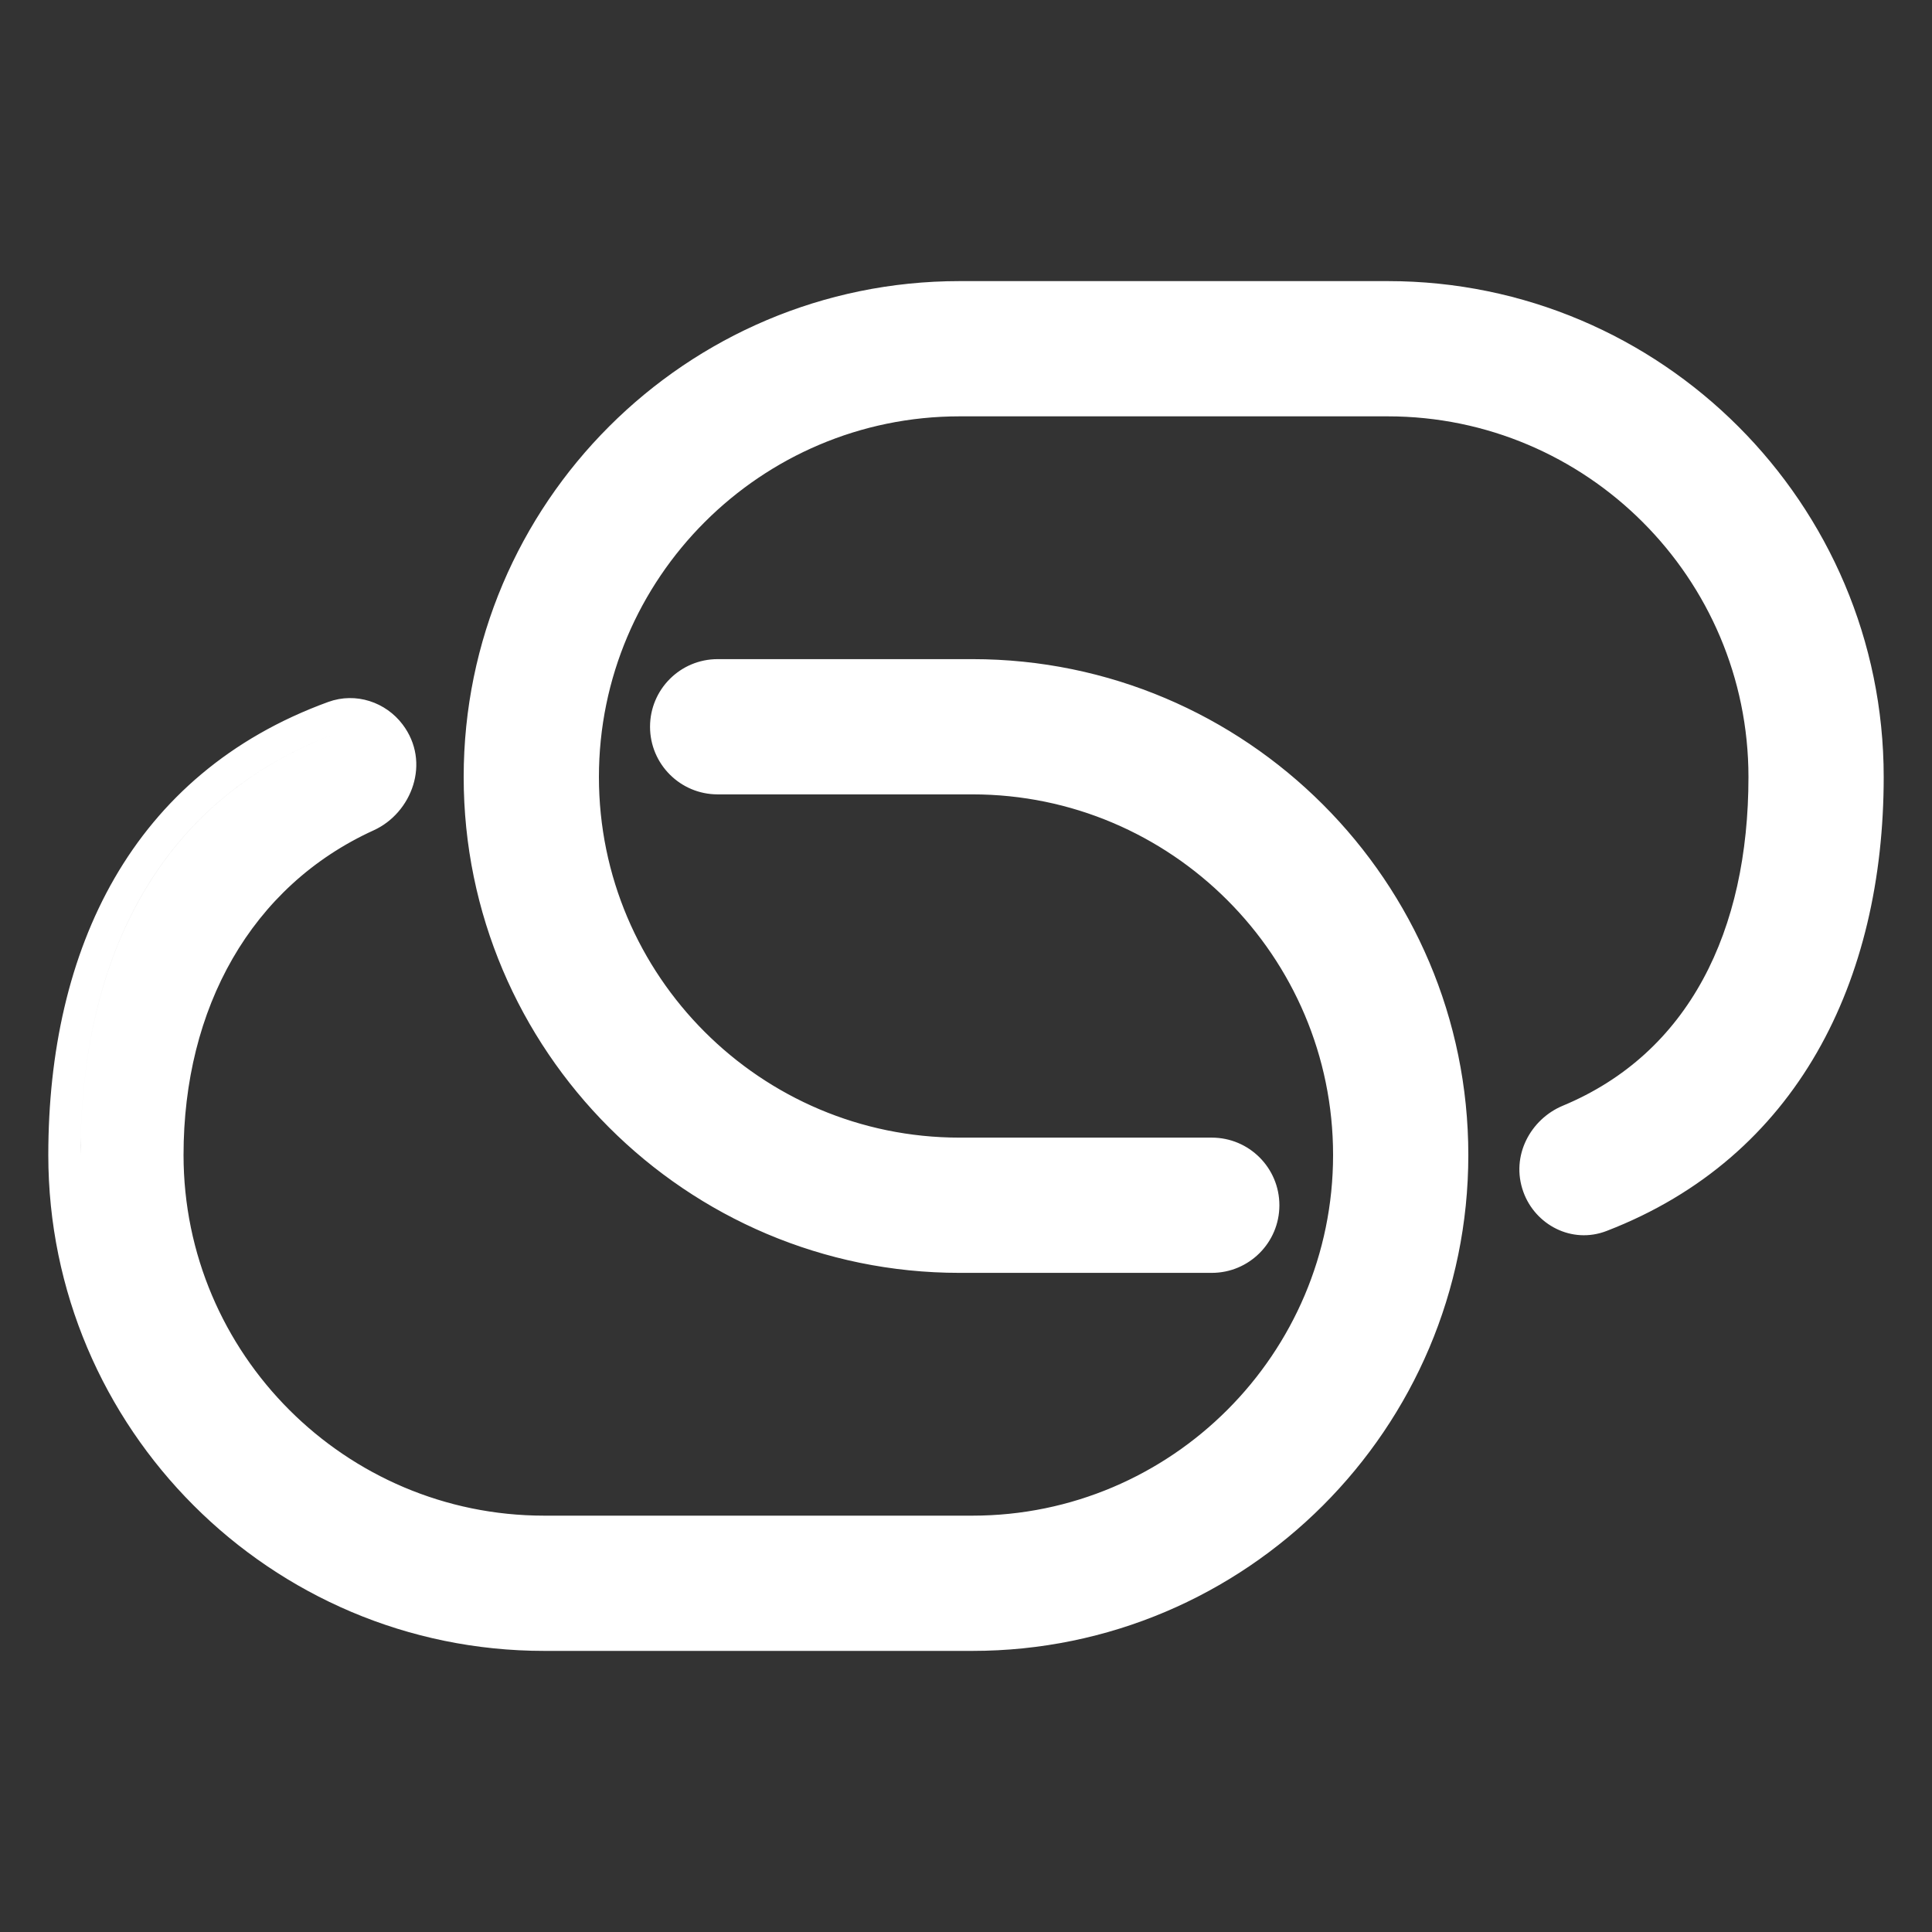<svg width="24" height="24" viewBox="0 0 24 24" fill="none" xmlns="http://www.w3.org/2000/svg">
<rect x="0" y="0" width="24" height="24" fill="#333333" stroke="none"/>
<path fill-rule="evenodd" clip-rule="evenodd" d="M17.24 3.492H11.92C8.523 3.492 5.76 6.255 5.76 9.652C5.76 13.049 8.523 15.812 11.92 15.812H15.053C15.517 15.812 15.893 15.436 15.893 14.972C15.893 14.508 15.517 14.132 15.053 14.132H11.92C9.45 14.132 7.44 12.122 7.44 9.652C7.44 7.182 9.45 5.172 11.92 5.172H17.24C19.71 5.172 21.72 7.182 21.72 9.652C21.72 11.563 20.983 13.083 19.413 13.736C19.017 13.901 18.761 14.356 18.924 14.807C19.07 15.212 19.523 15.46 19.959 15.291C22.333 14.375 23.4 12.178 23.4 9.652C23.4 6.255 20.637 3.492 17.24 3.492ZM12.08 8.188H8.915C8.451 8.188 8.075 8.564 8.075 9.028C8.075 9.492 8.451 9.868 8.915 9.868H12.08C14.55 9.868 16.56 11.878 16.56 14.348C16.56 16.818 14.55 18.828 12.08 18.828H6.76C4.29 18.828 2.28 16.818 2.28 14.348C2.28 12.523 3.119 11.008 4.643 10.314C5.114 10.099 5.358 9.471 5.001 8.999C4.793 8.724 4.423 8.594 4.077 8.72C1.635 9.61 0.6 11.791 0.6 14.348C0.6 17.745 3.363 20.508 6.76 20.508H12.08C15.477 20.508 18.24 17.745 18.24 14.348C18.24 10.951 15.477 8.188 12.08 8.188ZM11.92 3.892H17.24C18.034 3.892 18.791 4.053 19.48 4.345C18.791 4.053 18.034 3.892 17.24 3.892H11.92C8.744 3.892 6.16 6.476 6.16 9.652C6.16 10.8 6.497 11.87 7.078 12.769C6.497 11.87 6.16 10.8 6.16 9.652C6.16 6.476 8.744 3.892 11.92 3.892ZM15.299 14.607C15.228 14.56 15.144 14.532 15.053 14.532H11.92C10.944 14.532 10.035 14.244 9.272 13.749C10.035 14.244 10.944 14.532 11.92 14.532H15.053C15.144 14.532 15.228 14.56 15.299 14.607ZM21.736 7.754C21.983 8.338 22.12 8.979 22.12 9.652C22.12 11.662 21.337 13.369 19.567 14.105C19.344 14.198 19.218 14.445 19.3 14.672C19.302 14.677 19.304 14.682 19.306 14.687C19.304 14.682 19.302 14.677 19.3 14.672C19.218 14.445 19.344 14.198 19.567 14.105C21.337 13.369 22.12 11.662 22.12 9.652C22.12 8.979 21.983 8.338 21.736 7.754ZM8.915 8.588H12.08C13.271 8.588 14.379 8.952 15.298 9.573C14.379 8.952 13.271 8.588 12.08 8.588H8.915C8.672 8.588 8.475 8.785 8.475 9.028C8.475 9.134 8.512 9.232 8.575 9.308C8.512 9.232 8.475 9.134 8.475 9.028C8.475 8.785 8.672 8.588 8.915 8.588ZM16.125 11.622C16.652 12.401 16.96 13.339 16.96 14.348C16.96 17.039 14.771 19.228 12.08 19.228H6.76C5.77 19.228 4.848 18.932 4.078 18.423C4.848 18.932 5.77 19.228 6.76 19.228H12.08C14.771 19.228 16.96 17.039 16.96 14.348C16.96 13.339 16.652 12.401 16.125 11.622ZM4.642 9.194C4.53 9.083 4.365 9.041 4.214 9.096C1.979 9.91 1 11.9 1 14.348C1 15.494 1.336 16.563 1.916 17.462C1.336 16.563 1 15.494 1 14.348C1 11.9 1.98 9.91 4.214 9.096C4.365 9.041 4.53 9.083 4.642 9.194Z" fill="white"/>
</svg>
